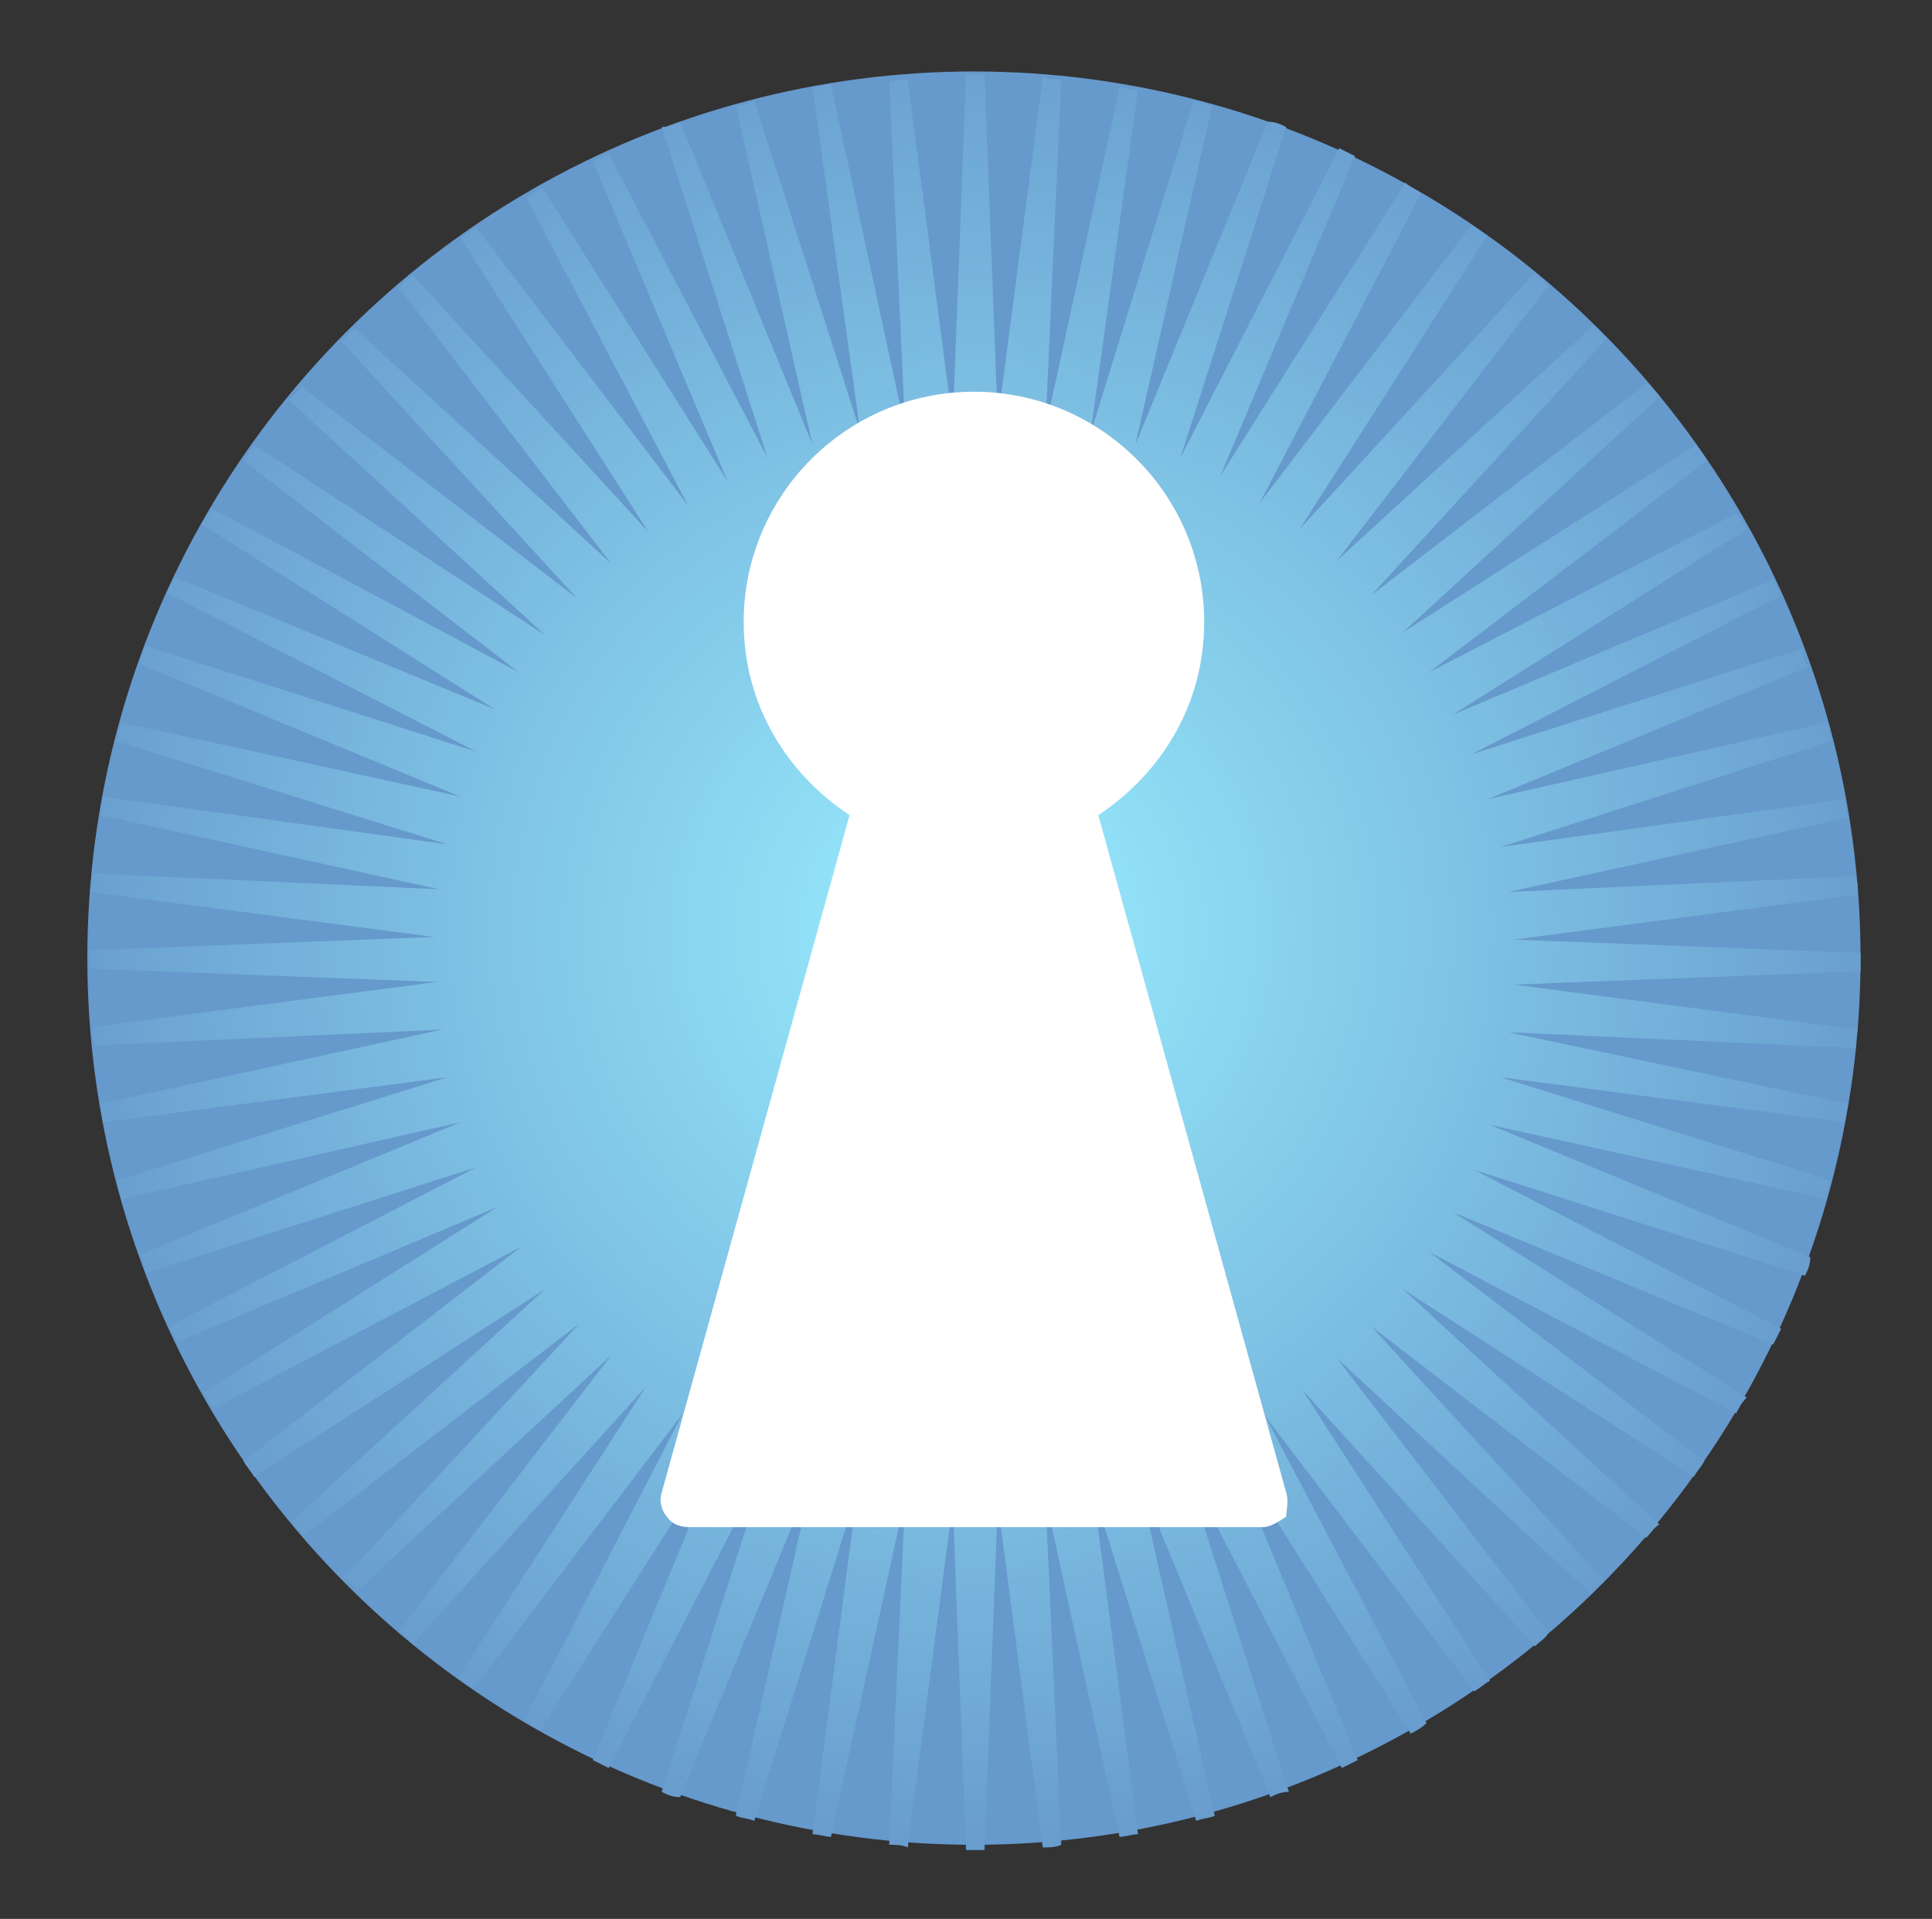 <?xml version="1.0" encoding="utf-8"?>
<!-- Generator: Adobe Illustrator 20.1.0, SVG Export Plug-In . SVG Version: 6.00 Build 0)  -->
<svg version="1.1" id="Layer_1" xmlns="http://www.w3.org/2000/svg" xmlns:xlink="http://www.w3.org/1999/xlink" x="0px" y="0px"
	 viewBox="0 0 73 72.5" style="enable-background:new 0 0 73 72.5;" xml:space="preserve">
<rect x="0" y="0" width="73" height="72.5" fill="#333333" stroke="none"/>
<style type="text/css">
	.st0{fill:#6699CC;}
	.st1{fill:#7EA2C2;}
	.st2{fill:none;}
	.st3{fill:url(#SVGID_1_);}
	.st4{fill:#FFFFFF;}
</style>
<circle class="st0" cx="36.8" cy="36.2" r="33.5"/>
<title>icon-logo-milewise</title>
<path class="st1" d="M-2.5,336c-14.9-19-29.5-40.4-46.5-57c-15.3-15-33-34.4-51.7-45.2"/>
<g>
	<path class="st2" d="M45.2,3.9c-0.7-0.2-1.4-0.3-2.2-0.5l-1.8,13L45.2,3.9z"/>
	<path class="st2" d="M12.9,12.9c-0.5,0.5-1,1.1-1.5,1.6l10.4,8L12.9,12.9z"/>
	<path class="st2" d="M42.3,3.3C41.6,3.1,40.8,3,40.1,3l-0.6,13.1L42.3,3.3z"/>
	<path class="st2" d="M55.8,8.7c-0.6-0.4-1.2-0.8-1.9-1.2l-6.1,11.7L55.8,8.7z"/>
	<path class="st2" d="M39.4,2.9c-0.7-0.1-1.5-0.1-2.2-0.1L37.7,16L39.4,2.9z"/>
	<path class="st2" d="M50.7,5.8c-0.7-0.3-1.4-0.6-2-0.9l-4,12.5L50.7,5.8z"/>
	<path class="st2" d="M58.1,10.4c-0.6-0.5-1.2-0.9-1.8-1.3l-7.1,11.1L58.1,10.4z"/>
	<path class="st2" d="M53.3,7.1c-0.6-0.4-1.3-0.7-2-1l-5.1,12.1L53.3,7.1z"/>
	<path class="st2" d="M48,4.7c-0.7-0.2-1.4-0.5-2.1-0.7L43,16.9L48,4.7z"/>
	<path class="st2" d="M17.3,9.1c-0.6,0.4-1.2,0.9-1.8,1.3l8.9,9.7L17.3,9.1z"/>
	<path class="st2" d="M19.8,7.5c-0.6,0.4-1.3,0.8-1.9,1.2l8,10.5L19.8,7.5z"/>
	<path class="st2" d="M36.5,2.8c-0.7,0-1.5,0-2.2,0.1L36,16L36.5,2.8z"/>
	<path class="st2" d="M22.4,6.1c-0.7,0.3-1.3,0.7-2,1l7,11.1L22.4,6.1z"/>
	<path class="st2" d="M15,10.9c-0.6,0.5-1.1,1-1.6,1.5l9.7,8.9L15,10.9z"/>
	<path class="st2" d="M33.6,3c-0.7,0.1-1.5,0.2-2.2,0.3l2.8,12.9L33.6,3z"/>
	<path class="st2" d="M25.1,4.9c-0.7,0.3-1.4,0.5-2,0.9l6,11.7L25.1,4.9z"/>
	<path class="st2" d="M30.7,3.4c-0.7,0.1-1.5,0.3-2.2,0.5l3.9,12.6L30.7,3.4z"/>
	<path class="st2" d="M27.8,4c-0.7,0.2-1.4,0.4-2.1,0.7l5,12.2L27.8,4z"/>
	<path class="st2" d="M60.3,12.4c-0.5-0.5-1.1-1-1.6-1.5l-8,10.4L60.3,12.4z"/>
	<path class="st2" d="M67.3,50.1c0.3-0.7,0.6-1.3,0.9-2l-12.5-4L67.3,50.1z"/>
	<path class="st2" d="M70.2,38.9c0.1-0.7,0.1-1.5,0.1-2.2l-13.1,0.5L70.2,38.9z"/>
	<path class="st2" d="M68.4,47.4c0.2-0.7,0.5-1.4,0.7-2.1l-12.8-2.9L68.4,47.4z"/>
	<path class="st2" d="M69.8,41.8c0.1-0.7,0.2-1.5,0.3-2.2L57,39L69.8,41.8z"/>
	<path class="st2" d="M69.2,44.6c0.2-0.7,0.3-1.4,0.5-2.2l-13-1.7L69.2,44.6z"/>
	<path class="st2" d="M62.6,57.5c0.5-0.6,0.9-1.2,1.3-1.8l-11-7.1L62.6,57.5z"/>
	<path class="st2" d="M60.7,59.7c0.5-0.5,1-1.1,1.5-1.6l-10.4-8L60.7,59.7z"/>
	<path class="st2" d="M65.9,52.7c0.4-0.6,0.7-1.3,1-2l-12.1-5.1L65.9,52.7z"/>
	<path class="st2" d="M64.4,55.2c0.4-0.6,0.8-1.2,1.2-1.9L54,47.3L64.4,55.2z"/>
	<path class="st2" d="M65.6,19.3c-0.4-0.6-0.8-1.3-1.2-1.9l-10.5,8L65.6,19.3z"/>
	<path class="st2" d="M70.3,36c0-0.7,0-1.5-0.1-2.2l-13,1.7L70.3,36z"/>
	<path class="st2" d="M67,21.8c-0.3-0.7-0.7-1.3-1-2l-11.1,7L67,21.8z"/>
	<path class="st2" d="M64,16.8c-0.4-0.6-0.9-1.2-1.3-1.8L53,23.9L64,16.8z"/>
	<path class="st2" d="M68.2,24.5c-0.3-0.7-0.5-1.4-0.8-2l-11.7,6L68.2,24.5z"/>
	<path class="st2" d="M62.2,14.5c-0.5-0.6-1-1.1-1.5-1.6l-8.9,9.7L62.2,14.5z"/>
	<path class="st2" d="M69.1,27.3c-0.2-0.7-0.4-1.4-0.7-2.1l-12.1,5L69.1,27.3z"/>
	<path class="st2" d="M70.1,33c-0.1-0.7-0.2-1.5-0.3-2.2L57,33.7L70.1,33z"/>
	<path class="st2" d="M69.7,30.2c-0.1-0.7-0.3-1.5-0.5-2.2l-12.5,3.9L69.7,30.2z"/>
	<path class="st2" d="M40.1,69.5c0.7-0.1,1.5-0.2,2.2-0.3l-2.8-12.8L40.1,69.5z"/>
	<path class="st2" d="M34.2,69.6c0.7,0.1,1.5,0.1,2.2,0.1l-0.5-13.1L34.2,69.6z"/>
	<path class="st2" d="M31.3,69.2c0.7,0.1,1.4,0.2,2.2,0.3l0.6-13.1L31.3,69.2z"/>
	<path class="st2" d="M42.9,69.1c0.7-0.1,1.4-0.3,2.2-0.5l-3.9-12.5L42.9,69.1z"/>
	<path class="st2" d="M37.2,69.7c0.7,0,1.5,0,2.2-0.1l-1.7-13L37.2,69.7z"/>
	<path class="st2" d="M28.5,68.7c0.7,0.2,1.4,0.3,2.2,0.5l1.7-13L28.5,68.7z"/>
	<path class="st2" d="M17.9,63.9c0.6,0.4,1.2,0.8,1.9,1.2l6.1-11.6L17.9,63.9z"/>
	<path class="st2" d="M20.4,65.4c0.6,0.4,1.3,0.7,2,1l5-12.1L20.4,65.4z"/>
	<path class="st2" d="M25.7,67.8c0.7,0.2,1.4,0.5,2.1,0.7l2.9-12.8L25.7,67.8z"/>
	<path class="st2" d="M23,66.7c0.7,0.3,1.3,0.6,2,0.8l4-12.5L23,66.7z"/>
	<path class="st2" d="M58.5,61.7c0.6-0.5,1.1-1,1.6-1.5l-9.6-8.9L58.5,61.7z"/>
	<polygon class="st2" points="38.6,35.9 38.6,35.7 38.5,35.6 38.5,35.4 38.4,35.3 38.3,35.2 38.2,35 38.1,34.9 37.9,34.8 37.8,34.7 
		37.7,34.7 37.5,34.6 37.4,34.5 37.2,34.5 37.1,34.5 36.9,34.4 36.7,34.4 36.6,34.5 36.4,34.5 36.3,34.5 36.1,34.6 36,34.7 
		35.8,34.7 35.7,34.8 35.6,34.9 35.5,35 35.4,35.2 35.3,35.3 35.2,35.4 35.1,35.6 35.1,35.7 35,35.9 35,36.1 35,36.2 35,36.4 
		35,36.5 35,36.7 35.1,36.8 35.1,37 35.2,37.1 35.3,37.3 35.4,37.4 35.5,37.5 35.6,37.7 35.7,37.8 35.8,37.8 36,37.9 36.1,38 
		36.3,38.1 36.4,38.1 36.6,38.1 36.7,38.1 36.9,38.1 37.1,38.1 37.2,38.1 37.4,38.1 37.5,38 37.7,37.9 37.8,37.8 37.9,37.8 
		38.1,37.7 38.2,37.5 38.3,37.4 38.4,37.3 38.5,37.1 38.5,37 38.6,36.8 38.6,36.7 38.6,36.5 38.7,36.4 38.7,36.2 38.6,36.1 	"/>
	<path class="st2" d="M15.6,62.1c0.6,0.5,1.2,0.9,1.8,1.3l7.1-11L15.6,62.1z"/>
	<path class="st2" d="M56.3,63.5c0.6-0.4,1.2-0.9,1.8-1.3l-8.8-9.7L56.3,63.5z"/>
	<path class="st2" d="M51.2,66.4c0.7-0.3,1.3-0.7,2-1l-7-11.1L51.2,66.4z"/>
	<path class="st2" d="M48.6,67.6c0.7-0.3,1.4-0.5,2-0.8l-6-11.6L48.6,67.6z"/>
	<path class="st2" d="M53.8,65.1c0.6-0.4,1.3-0.8,1.9-1.2l-7.9-10.4L53.8,65.1z"/>
	<path class="st2" d="M45.8,68.5c0.7-0.2,1.4-0.4,2.1-0.7l-5-12.1L45.8,68.5z"/>
	<path class="st2" d="M5.3,25.2c-0.2,0.7-0.5,1.4-0.7,2.1l12.8,2.9L5.3,25.2z"/>
	<path class="st2" d="M3.8,30.8c-0.1,0.7-0.2,1.5-0.3,2.2l13.1,0.6L3.8,30.8z"/>
	<path class="st2" d="M4.4,28c-0.2,0.7-0.3,1.4-0.5,2.2l13,1.8L4.4,28z"/>
	<path class="st2" d="M3.4,36.6c0,0.7,0,1.5,0.1,2.2l13-1.7L3.4,36.6z"/>
	<path class="st2" d="M11,15c-0.5,0.6-0.9,1.2-1.3,1.8l11.1,7.1L11,15z"/>
	<path class="st2" d="M13.4,60.2c0.5,0.5,1.1,1,1.6,1.5l8-10.4L13.4,60.2z"/>
	<path class="st2" d="M9.2,17.4C8.8,18,8.4,18.6,8,19.2l11.6,6.1L9.2,17.4z"/>
	<path class="st2" d="M7.7,19.8c-0.4,0.6-0.7,1.3-1,2l12.1,5.1L7.7,19.8z"/>
	<path class="st2" d="M6.3,22.5c-0.3,0.7-0.6,1.3-0.9,2l12.5,4L6.3,22.5z"/>
	<path class="st2" d="M3.5,33.7c-0.1,0.7-0.1,1.5-0.1,2.2l13.1-0.5L3.5,33.7z"/>
	<path class="st2" d="M6.7,50.7c0.3,0.7,0.7,1.3,1,2l11.1-7L6.7,50.7z"/>
	<path class="st2" d="M8,53.3c0.4,0.6,0.8,1.3,1.2,1.9l10.4-7.9L8,53.3z"/>
	<path class="st2" d="M9.6,55.7c0.4,0.6,0.9,1.2,1.3,1.8l9.7-8.8L9.6,55.7z"/>
	<path class="st2" d="M11.4,58c0.5,0.6,1,1.1,1.5,1.6l8.9-9.6L11.4,58z"/>
	<path class="st2" d="M3.9,42.4c0.1,0.7,0.3,1.4,0.5,2.2l12.5-3.9L3.9,42.4z"/>
	<path class="st2" d="M3.5,39.5c0.1,0.7,0.2,1.5,0.3,2.2l12.8-2.8L3.5,39.5z"/>
	<path class="st2" d="M5.5,48c0.3,0.7,0.5,1.4,0.8,2l11.6-6L5.5,48z"/>
	<path class="st2" d="M4.6,45.3C4.8,46,5,46.7,5.3,47.4l12.1-5L4.6,45.3z"/>
	<radialGradient id="SVGID_1_" cx="36.694" cy="35.152" r="36.258" gradientUnits="userSpaceOnUse">
		<stop  offset="0" style="stop-color:#99EEFF"/>
		<stop  offset="1" style="stop-color:#6699CC"/>
	</radialGradient>
	<path class="st3" d="M51.8,50.1l10.4,8c0.2-0.2,0.3-0.4,0.5-0.5L53,48.7l11,7.1c0.1-0.2,0.3-0.4,0.4-0.6L54,47.3l11.6,6.1
		c0.1-0.2,0.2-0.4,0.4-0.6l-11.1-7L67,50.8c0.1-0.2,0.2-0.4,0.3-0.6l-11.6-6l12.5,4c0.1-0.2,0.2-0.4,0.2-0.7l-12.1-5L69,45.3
		c0.1-0.2,0.1-0.5,0.2-0.7l-12.5-3.9l13,1.7c0-0.2,0.1-0.5,0.1-0.7L57,39l13.1,0.6c0-0.2,0-0.5,0.1-0.7l-13-1.7l13.1-0.5
		c0-0.1,0-0.3,0-0.4c0-0.1,0-0.2,0-0.3l-13.1-0.5l13-1.7c0-0.2,0-0.5-0.1-0.7L57,33.7l12.8-2.8c0-0.2-0.1-0.5-0.1-0.7l-13,1.8
		L69.2,28c-0.1-0.2-0.1-0.5-0.2-0.7l-12.8,2.9l12.1-5c-0.1-0.2-0.2-0.4-0.2-0.7l-12.5,4l11.7-6c-0.1-0.2-0.2-0.4-0.3-0.6l-12.1,5.1
		l11.1-7c-0.1-0.2-0.2-0.4-0.4-0.6L54,25.4l10.5-8c-0.1-0.2-0.3-0.4-0.4-0.6L53,23.9l9.7-8.9c-0.1-0.2-0.3-0.4-0.5-0.5l-10.4,8
		l8.9-9.7c-0.2-0.2-0.3-0.3-0.5-0.5l-9.7,8.9l8-10.4c-0.2-0.2-0.4-0.3-0.5-0.5l-8.9,9.7l7.1-11.1c-0.2-0.1-0.4-0.3-0.6-0.4l-8,10.5
		l6.1-11.7c-0.2-0.1-0.4-0.2-0.6-0.4l-7,11.1l5.1-12.1c-0.2-0.1-0.4-0.2-0.6-0.3l-6,11.7l4-12.5c-0.2-0.1-0.4-0.2-0.7-0.2l-5,12.2
		L45.8,4c-0.2-0.1-0.5-0.1-0.7-0.2l-3.9,12.6l1.8-13c-0.2,0-0.5-0.1-0.7-0.1l-2.8,12.9L40.1,3c-0.2,0-0.5,0-0.7-0.1l-1.7,13
		L37.2,2.8c-0.1,0-0.2,0-0.4,0c-0.1,0-0.2,0-0.3,0L36,16l-1.7-13c-0.2,0-0.5,0-0.7,0.1l0.6,13.1L31.4,3.2c-0.2,0-0.5,0.1-0.7,0.1
		l1.8,13L28.5,3.8C28.3,3.9,28.1,4,27.8,4l2.9,12.8l-5-12.2c-0.2,0.1-0.4,0.2-0.7,0.2l4,12.5L23,5.8c-0.2,0.1-0.4,0.2-0.6,0.3
		l5.1,12.1l-7-11.1c-0.2,0.1-0.4,0.2-0.6,0.4l6.1,11.6l-8-10.5c-0.2,0.1-0.4,0.3-0.6,0.4l7.1,11.1l-8.9-9.7
		c-0.2,0.1-0.4,0.3-0.5,0.5l8,10.4l-9.7-8.9c-0.2,0.2-0.3,0.3-0.5,0.5l8.9,9.7l-10.4-8c-0.2,0.2-0.3,0.4-0.5,0.5l9.7,8.9L9.6,16.8
		c-0.1,0.2-0.3,0.4-0.4,0.6l10.4,8L8,19.2c-0.1,0.2-0.2,0.4-0.4,0.6l11.1,7L6.6,21.8c-0.1,0.2-0.2,0.4-0.3,0.6l11.7,6l-12.5-4
		c-0.1,0.2-0.2,0.4-0.2,0.7l12.1,5L4.6,27.3c-0.1,0.2-0.1,0.5-0.2,0.7l12.5,3.9l-13-1.8c0,0.2-0.1,0.5-0.1,0.7l12.8,2.8L3.5,33
		c0,0.2,0,0.5-0.1,0.7l13,1.7L3.4,35.9c0,0.1,0,0.2,0,0.3c0,0.1,0,0.3,0,0.4l13.1,0.5l-13,1.7c0,0.2,0,0.5,0.1,0.7l13.1-0.6
		L3.8,41.7c0,0.2,0.1,0.5,0.1,0.7l13-1.7L4.4,44.6c0.1,0.2,0.1,0.5,0.2,0.7l12.8-2.9l-12.1,5c0.1,0.2,0.2,0.4,0.2,0.7l12.5-4
		l-11.6,6c0.1,0.2,0.2,0.4,0.3,0.6l12.1-5.1l-11.1,7c0.1,0.2,0.2,0.4,0.4,0.6l11.6-6.1L9.2,55.2c0.1,0.2,0.3,0.4,0.4,0.6l11-7.1
		L11,57.5c0.2,0.2,0.3,0.4,0.5,0.5l10.4-8l-8.9,9.6c0.2,0.2,0.3,0.3,0.5,0.5l9.6-8.9l-8,10.4c0.2,0.2,0.4,0.3,0.5,0.5l8.8-9.7
		l-7.1,11c0.2,0.1,0.4,0.3,0.6,0.4l7.9-10.4L19.8,65c0.2,0.1,0.4,0.2,0.6,0.4l7-11l-5,12.1c0.2,0.1,0.4,0.2,0.6,0.3l6-11.6l-4,12.5
		c0.2,0.1,0.4,0.2,0.7,0.2l5-12.1l-2.9,12.8c0.2,0.1,0.5,0.1,0.7,0.2l3.9-12.5l-1.7,13c0.2,0,0.5,0.1,0.7,0.1l2.8-12.8l-0.6,13.1
		c0.2,0,0.5,0,0.7,0.1l1.7-13l0.5,13.1c0.1,0,0.3,0,0.4,0c0.1,0,0.2,0,0.3,0l0.5-13.1l1.7,13c0.2,0,0.5,0,0.7-0.1l-0.6-13.1
		l2.8,12.8c0.2,0,0.5-0.1,0.7-0.1l-1.7-13l3.9,12.5c0.2-0.1,0.5-0.1,0.7-0.2l-2.9-12.8l5,12.1c0.2-0.1,0.4-0.2,0.7-0.2l-4-12.5
		l6,11.6c0.2-0.1,0.4-0.2,0.6-0.3l-5-12.1l7,11.1c0.2-0.1,0.4-0.2,0.6-0.4l-6.1-11.6l7.9,10.4c0.2-0.1,0.4-0.3,0.6-0.4l-7.1-11
		l8.8,9.7c0.2-0.2,0.4-0.3,0.5-0.5l-8-10.4l9.6,8.9c0.2-0.2,0.3-0.3,0.5-0.5L51.8,50.1z M38.7,36.4l0,0.2l0,0.2l0,0.2L38.5,37
		l-0.1,0.1l-0.1,0.1l-0.1,0.1l-0.1,0.1l-0.1,0.1l-0.1,0.1l-0.1,0.1l-0.1,0.1L37.5,38l-0.2,0.1l-0.2,0l-0.2,0l-0.2,0h-0.2l-0.2,0
		l-0.2,0l-0.2,0L36.1,38L36,37.9l-0.1-0.1l-0.1-0.1l-0.1-0.1l-0.1-0.1l-0.1-0.1l-0.1-0.1l-0.1-0.1L35.1,37l-0.1-0.2l0-0.2l0-0.2
		l0-0.2v-0.2l0-0.2l0-0.2l0-0.2l0.1-0.2l0.1-0.1l0.1-0.1l0.1-0.1l0.1-0.1l0.1-0.1l0.1-0.1l0.1-0.1l0.1-0.1l0.1-0.1l0.2-0.1l0.2,0
		l0.2,0l0.2,0h0.2l0.2,0l0.2,0l0.2,0l0.2,0.1l0.1,0.1l0.1,0.1l0.1,0.1l0.1,0.1l0.1,0.1l0.1,0.1l0.1,0.1l0.1,0.1l0.1,0.1l0.1,0.2
		l0,0.2l0,0.2l0,0.2V36.4z"/>
</g>
<path class="st4" d="M48.6,56.4l-7.1-25.6c2.4-1.6,4-4.2,4-7.3c0-4.8-3.9-8.7-8.7-8.7c-4.8,0-8.7,3.9-8.7,8.7c0,3.1,1.6,5.7,4,7.3
	L25,56.4c-0.1,0.3,0,0.7,0.2,0.9c0.2,0.3,0.5,0.4,0.9,0.4h21.6c0.3,0,0.6-0.2,0.9-0.4C48.6,57.1,48.7,56.7,48.6,56.4z"/>
</svg>
